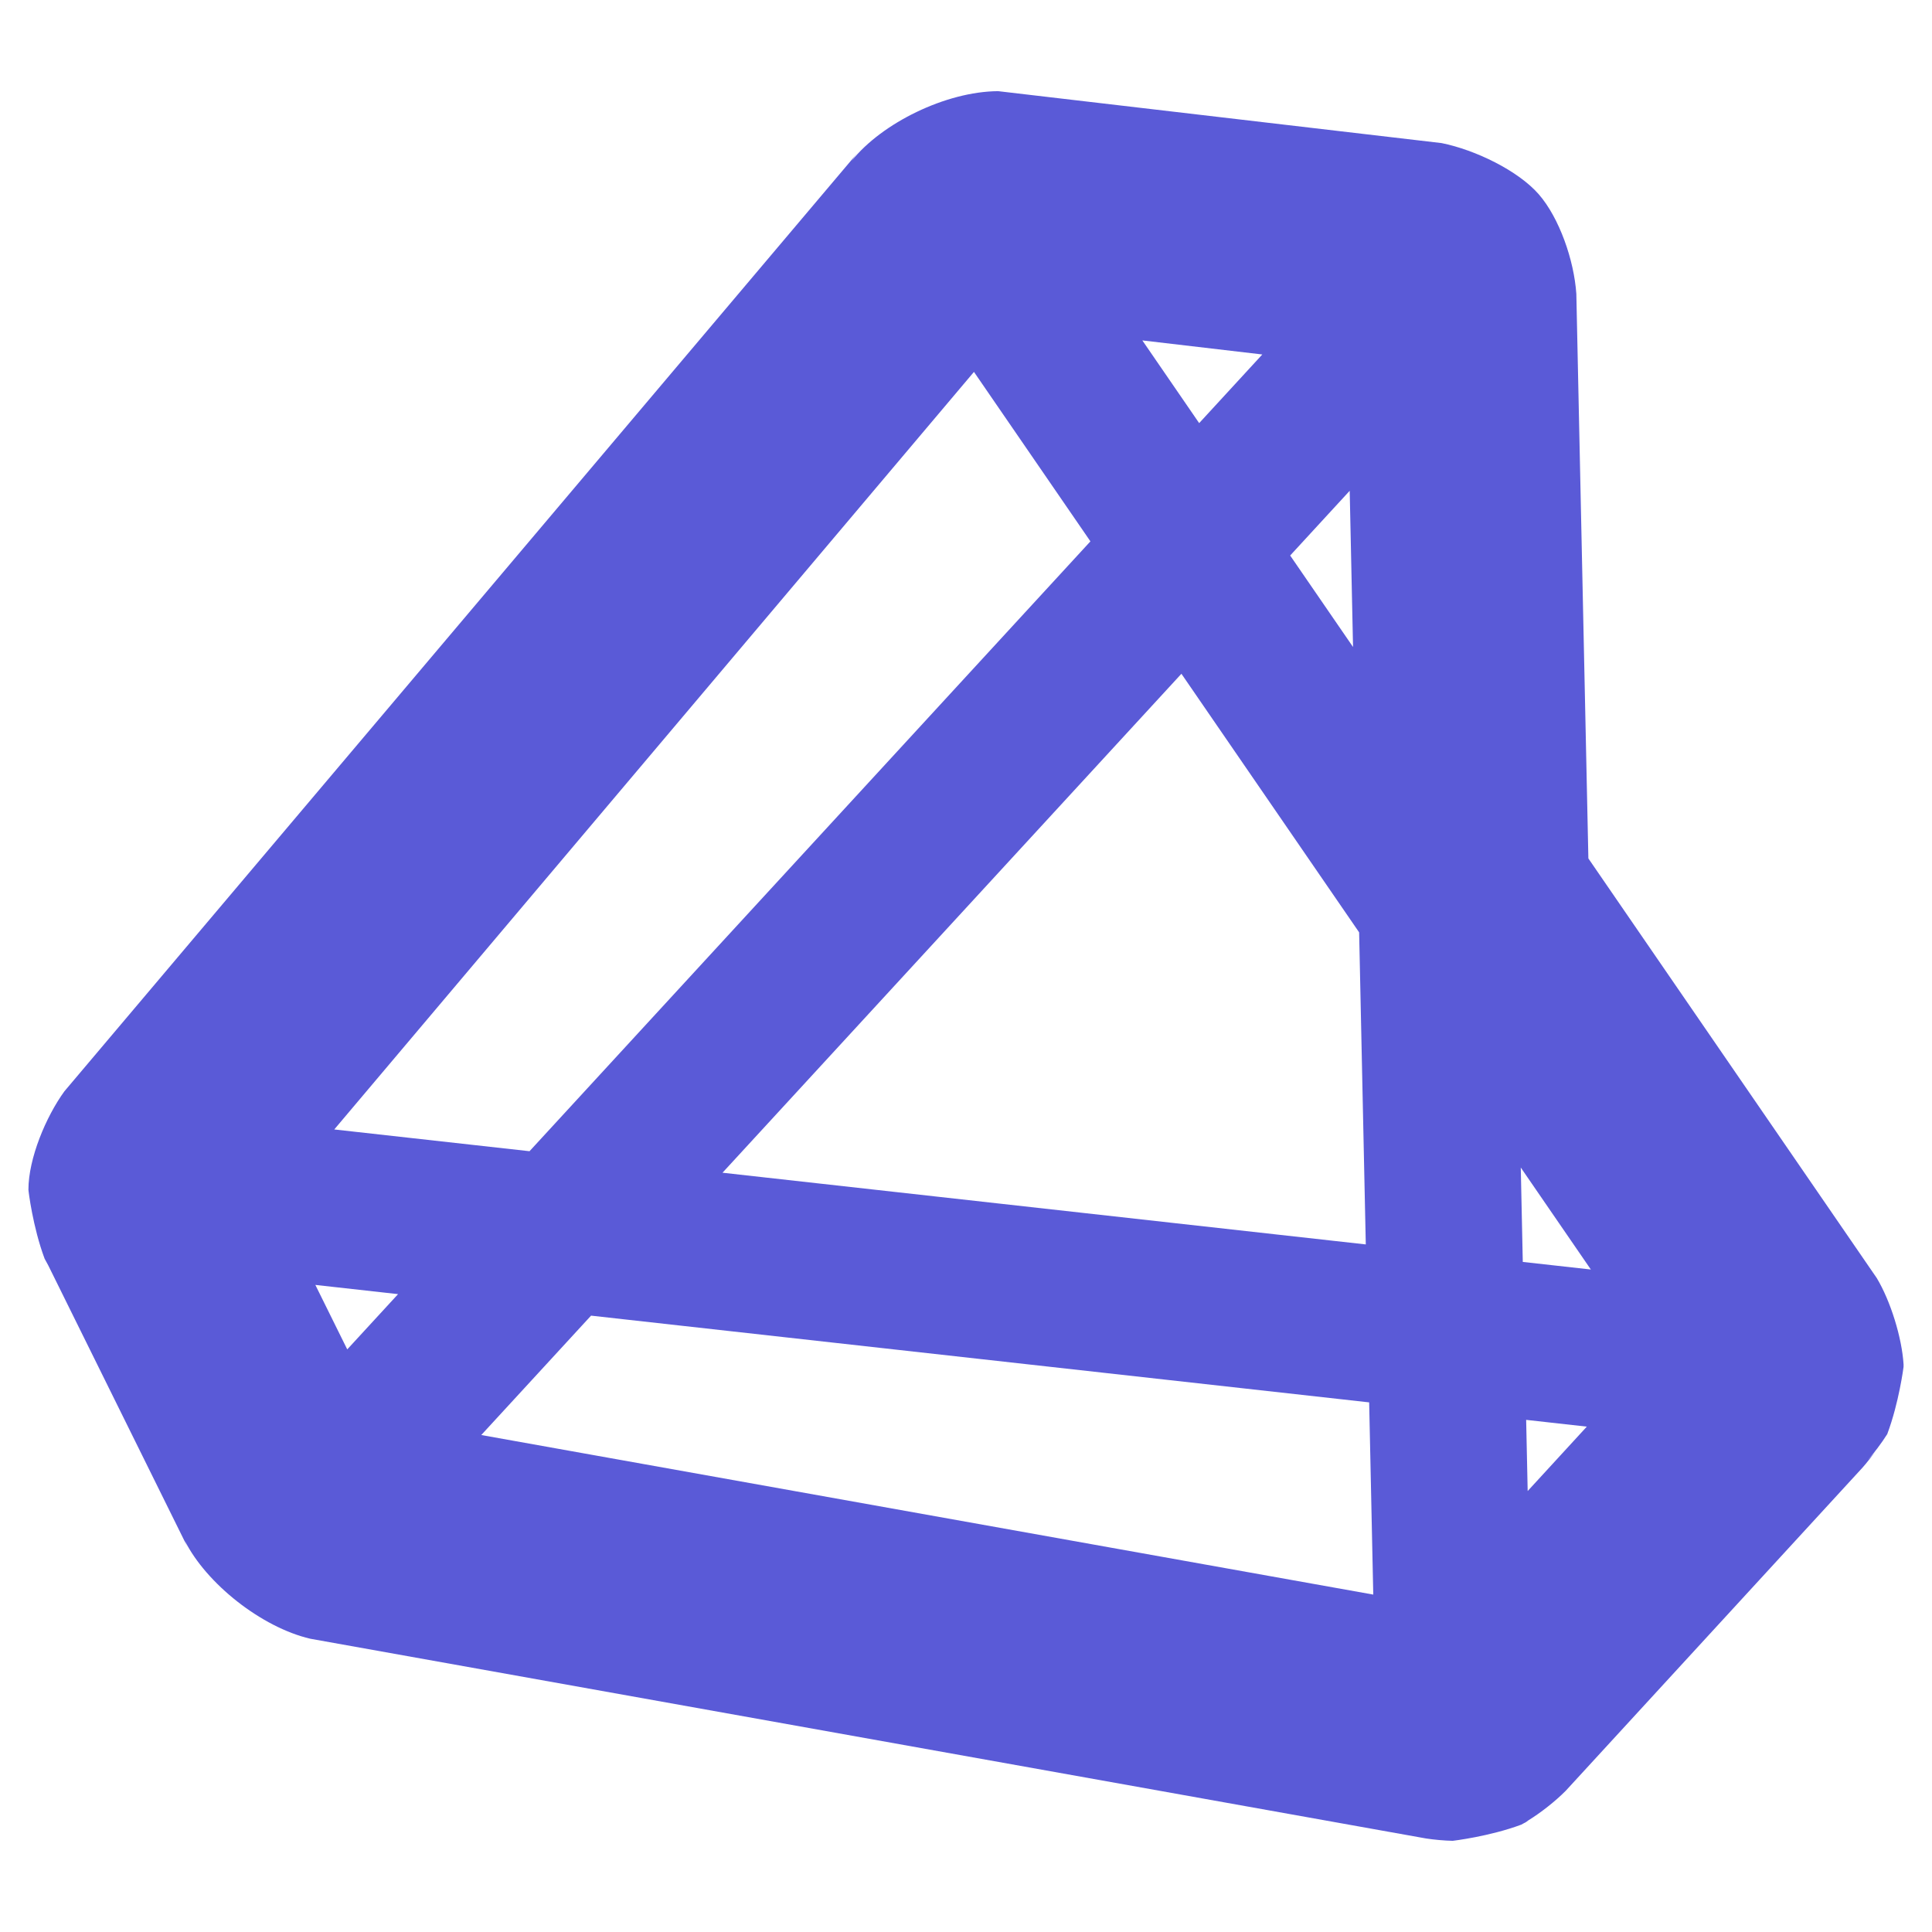 <svg viewBox="0 0 266 266" xmlns="http://www.w3.org/2000/svg"><path fill="rgb(90, 90, 215)" d="m256.442 202.055-40.854 44.485c-1.454 1.475-3.509 3.077-5.154 4.082-.533.415-.275.189-.979.596-4.353 1.629-9.444 2.229-9.444 2.229-1.09-.02-2.631-.158-3.697-.328l-153.597-27.497c-6.714-1.569-14.306-7.592-17.27-13.486.12.32.256.633.407.94l-19.215-38.865c-.169-.299-.263-.462-.497-.914-1.628-4.354-2.228-9.331-2.228-9.501 0-4.302 2.421-10.065 4.958-13.551l109.207-129.211c-.297.352-.571.725-.818 1.114 4.117-5.182 12.981-9.559 20.167-9.596l61.054 7.149c4.67.942 10.543 3.805 13.369 7.041 2.831 3.242 4.863 9.061 5.181 13.715l1.658 77.735 39.706 57.773c1.902 3.174 3.46 8.194 3.69 11.889l-.002.342s-.616 4.899-2.245 9.252c-.733 1.18-1.98 2.836-2.699 3.576.403-.386.773-.805 1.106-1.251-.55.768-1.238 1.642-1.804 2.282zm-91.339-143.8 8.693-9.451-16.516-1.935zm-117.294 127.531 6.998-7.609-11.388-1.268zm162.523 19.501 8.142-8.867-8.351-.931zm-144.07-7.712 122.811 21.969-.565-26.464-107.13-11.941zm119.566-130.003-8.196 8.911 8.656 12.595zm-139.807 87.932 26.884 2.996 77.225-83.965-16.035-23.332zm173.009 19.283-9.648-14.039.277 12.995zm-30.986-3.454-.917-42.966-24.468-35.602-63.183 68.696z"/></svg>